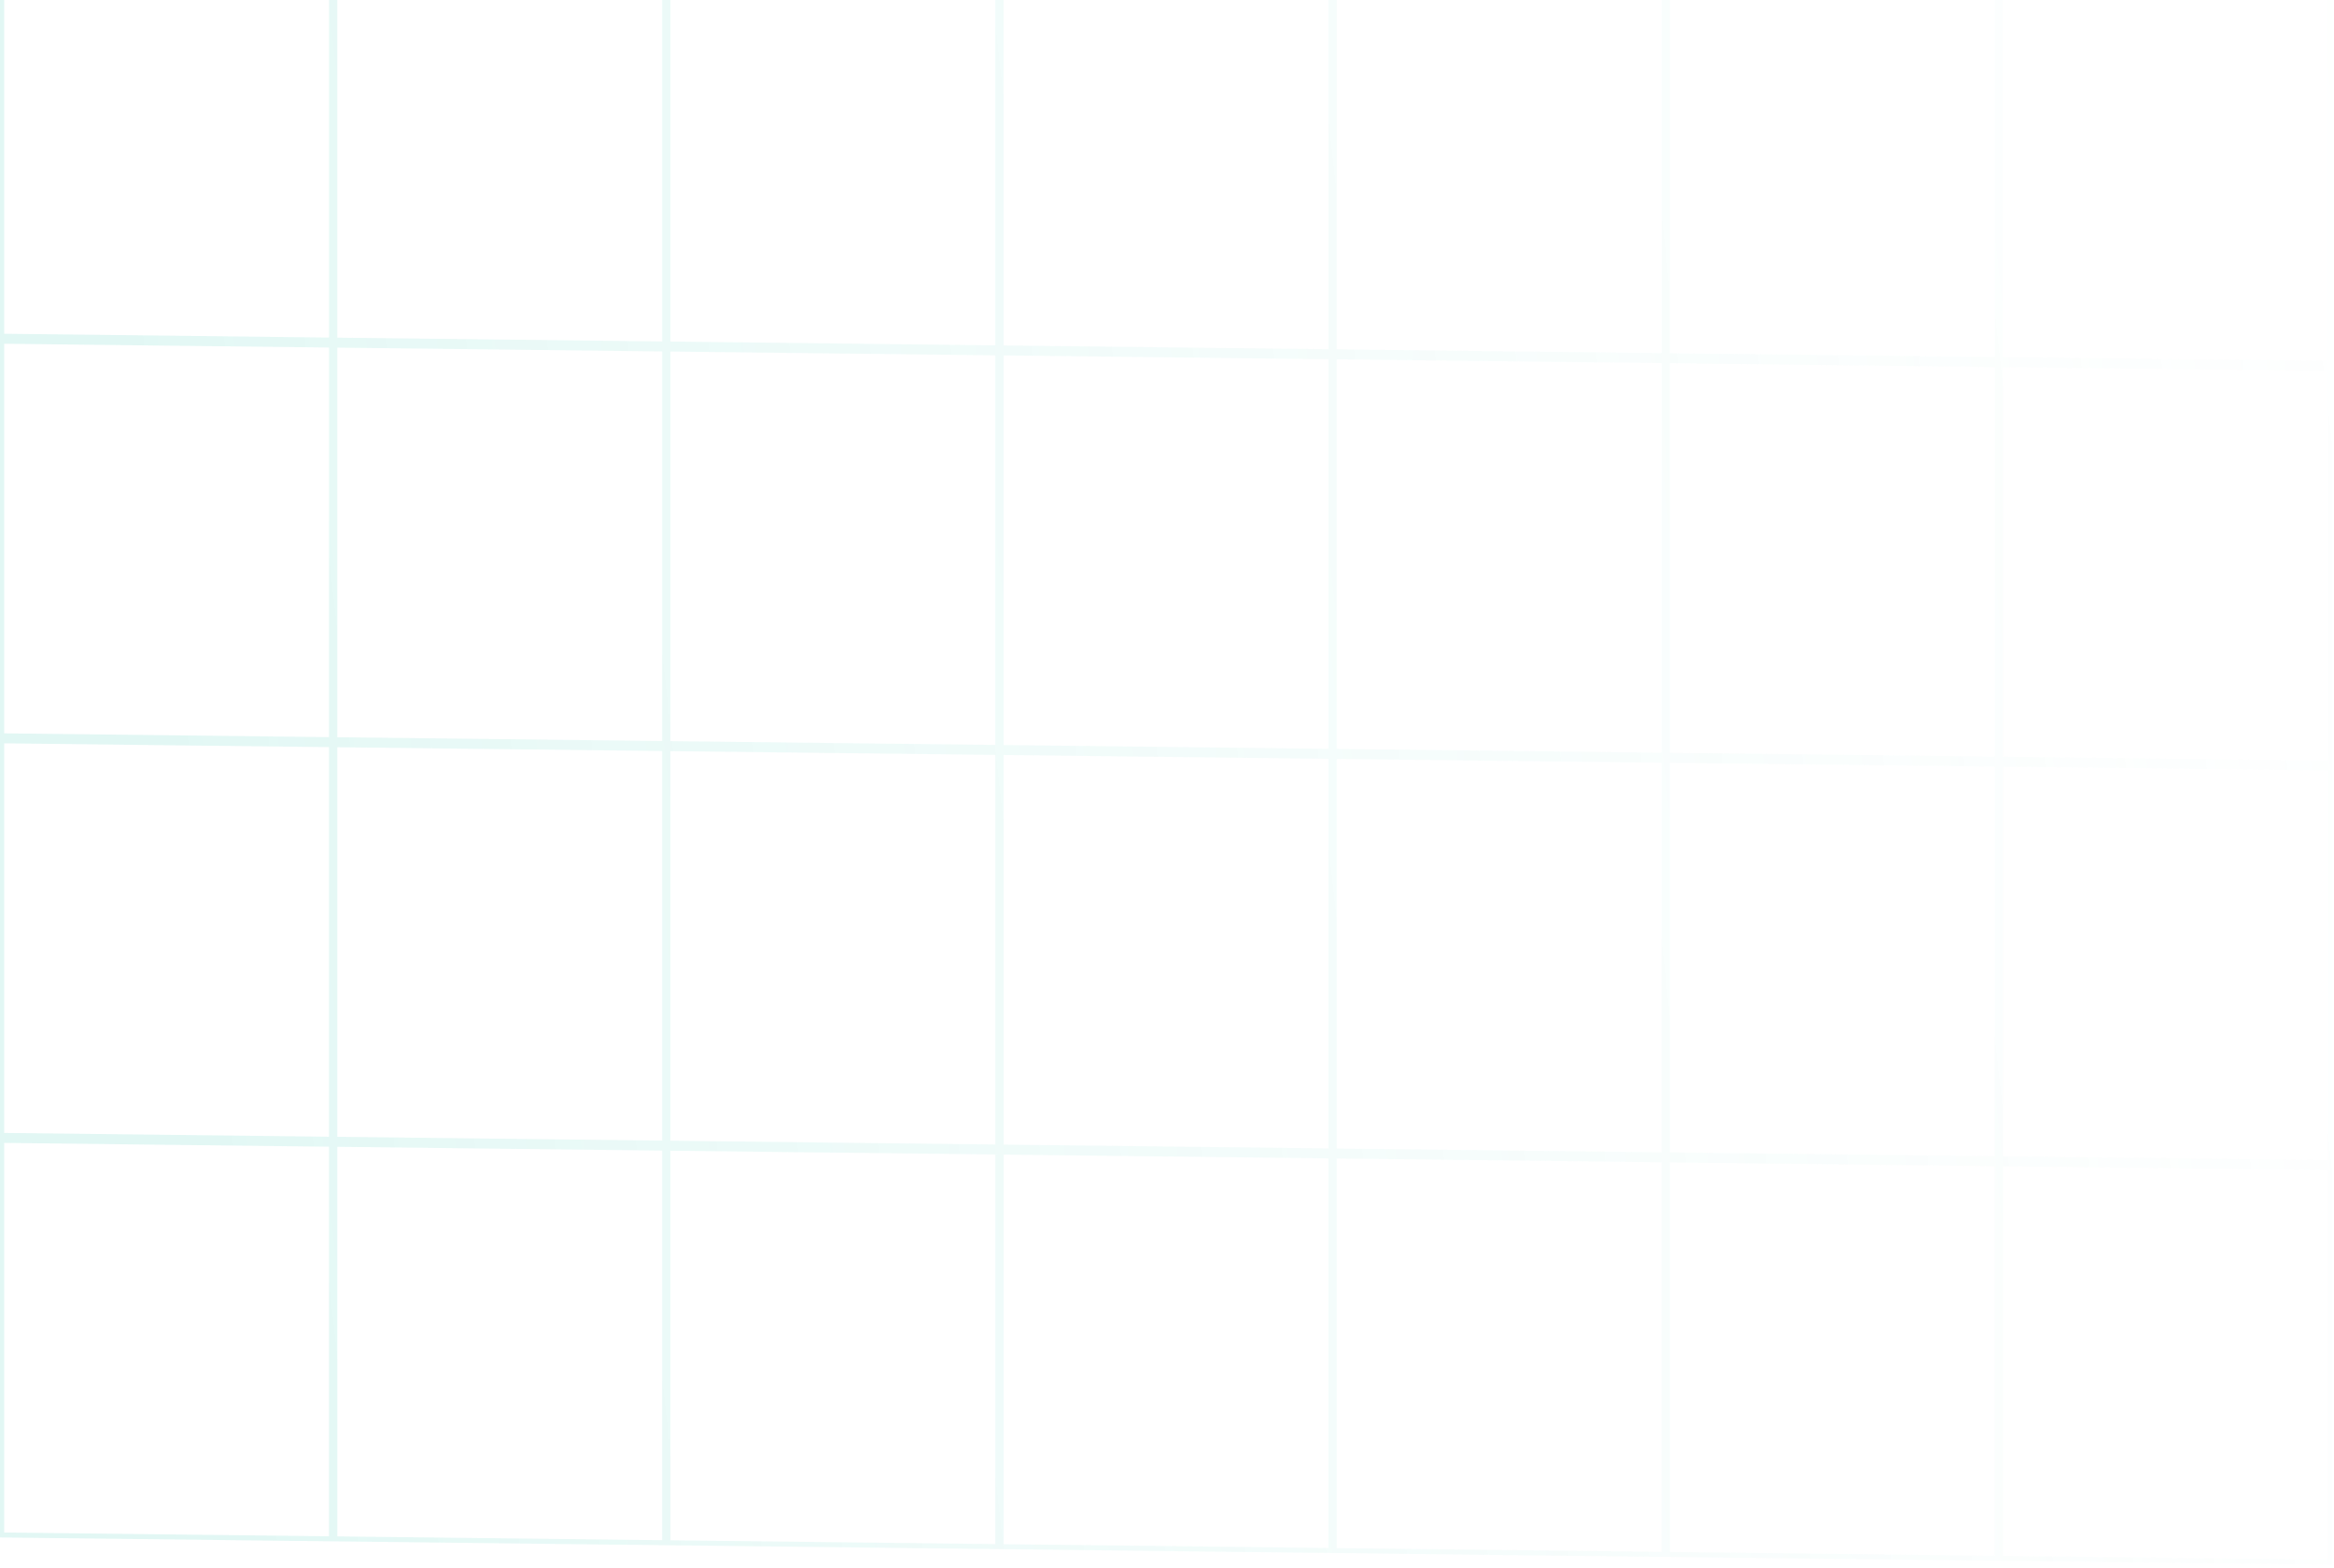 <svg width="381" height="256" viewBox="0 0 381 256" fill="none" xmlns="http://www.w3.org/2000/svg">
<path fill-rule="evenodd" clip-rule="evenodd" d="M380.679 -266.475L380.679 255.497L0.001 251.045L0.001 -270.926L380.679 -266.475ZM379.999 -265.667L379.999 -202.052L326.976 -202.672L326.976 -266.287L379.999 -265.667ZM379.999 -200.421L379.999 -136.805L326.976 -137.425L326.976 -201.041L379.999 -200.421ZM379.999 -71.559L379.999 -135.174L326.976 -135.794L326.976 -72.179L379.999 -71.559ZM379.999 -69.928L379.999 -6.312L326.976 -6.932L326.976 -70.548L379.999 -69.928ZM379.999 58.934L379.999 -4.681L326.976 -5.301L326.976 58.314L379.999 58.934ZM379.999 60.565L379.999 124.18L326.976 123.56L326.976 59.945L379.999 60.565ZM379.999 189.427L379.999 125.812L326.976 125.192L326.976 188.807L379.999 189.427ZM379.999 191.058L379.999 254.673L326.976 254.053L326.976 190.438L379.999 191.058ZM325.616 -202.688L325.616 -266.303L272.593 -266.923L272.593 -203.308L325.616 -202.688ZM325.616 -201.057L325.616 -137.441L272.593 -138.061L272.593 -201.677L325.616 -201.057ZM325.616 -72.195L325.616 -135.81L272.593 -136.43L272.593 -72.815L325.616 -72.195ZM325.616 -70.564L325.616 -6.948L272.593 -7.568L272.593 -71.184L325.616 -70.564ZM325.616 58.298L325.616 -5.317L272.593 -5.937L272.593 57.678L325.616 58.298ZM325.616 59.929L325.616 123.545L272.593 122.924L272.593 59.309L325.616 59.929ZM325.616 188.791L325.616 125.176L272.593 124.556L272.593 188.171L325.616 188.791ZM325.616 190.422L325.616 254.037L272.593 253.417L272.593 189.802L325.616 190.422ZM271.234 -203.324L271.234 -266.939L218.211 -267.559L218.211 -203.944L271.234 -203.324ZM271.234 -201.693L271.234 -138.077L218.211 -138.697L218.211 -202.313L271.234 -201.693ZM271.234 -72.831L271.234 -136.446L218.211 -137.066L218.211 -73.451L271.234 -72.831ZM271.234 -71.2L271.234 -7.584L218.211 -8.204L218.211 -71.82L271.234 -71.2ZM271.234 57.662L271.234 -5.953L218.211 -6.573L218.211 57.042L271.234 57.662ZM271.234 59.293L271.234 122.909L218.211 122.288L218.211 58.673L271.234 59.293ZM271.234 188.155L271.234 124.54L218.211 123.92L218.211 187.535L271.234 188.155ZM271.234 189.786L271.234 253.401L218.211 252.781L218.211 189.166L271.234 189.786ZM216.851 -203.96L216.851 -267.575L163.828 -268.195L163.828 -204.58L216.851 -203.96ZM216.851 -202.328L216.851 -138.713L163.828 -139.333L163.828 -202.949L216.851 -202.328ZM216.851 -73.467L216.851 -137.082L163.828 -137.702L163.828 -74.087L216.851 -73.467ZM216.851 -71.836L216.851 -8.22L163.828 -8.84L163.828 -72.456L216.851 -71.836ZM216.851 57.026L216.851 -6.589L163.828 -7.209L163.828 56.406L216.851 57.026ZM216.851 58.657L216.851 122.273L163.828 121.653L163.828 58.037L216.851 58.657ZM216.851 187.519L216.851 123.904L163.828 123.284L163.828 186.899L216.851 187.519ZM216.851 189.15L216.851 252.765L163.828 252.145L163.828 188.53L216.851 189.15ZM162.469 -204.596L162.469 -268.211L109.446 -268.831L109.446 -205.216L162.469 -204.596ZM162.469 -202.964L162.469 -139.349L109.446 -139.969L109.446 -203.584L162.469 -202.964ZM162.469 -74.103L162.469 -137.718L109.446 -138.338L109.446 -74.723L162.469 -74.103ZM162.469 -72.472L162.469 -8.856L109.446 -9.476L109.446 -73.092L162.469 -72.472ZM162.469 56.39L162.469 -7.225L109.446 -7.845L109.446 55.77L162.469 56.39ZM162.469 58.021L162.469 121.637L109.446 121.017L109.446 57.401L162.469 58.021ZM162.469 186.883L162.469 123.268L109.446 122.648L109.446 186.263L162.469 186.883ZM162.469 188.514L162.469 252.13L109.446 251.509L109.446 187.894L162.469 188.514ZM108.086 -205.232L108.086 -268.847L55.063 -269.467L55.063 -205.852L108.086 -205.232ZM108.086 -203.6L108.086 -139.985L55.063 -140.605L55.063 -204.22L108.086 -203.6ZM108.086 -74.739L108.086 -138.354L55.063 -138.974L55.063 -75.359L108.086 -74.739ZM108.086 -73.108L108.086 -9.492L55.063 -10.112L55.063 -73.728L108.086 -73.108ZM108.086 55.754L108.086 -7.861L55.063 -8.481L55.063 55.134L108.086 55.754ZM108.086 57.385L108.086 121.001L55.063 120.381L55.063 56.765L108.086 57.385ZM108.086 186.247L108.086 122.632L55.063 122.012L55.063 185.627L108.086 186.247ZM108.086 187.878L108.086 251.494L55.063 250.873L55.063 187.258L108.086 187.878ZM53.703 -205.868L53.703 -269.483L0.68 -270.103L0.68 -206.488L53.703 -205.868ZM53.703 -204.236L53.703 -140.621L0.68 -141.241L0.68 -204.856L53.703 -204.236ZM53.703 -75.375L53.703 -138.99L0.68 -139.61L0.68 -75.995L53.703 -75.375ZM53.703 -73.743L53.703 -10.128L0.68 -10.748L0.68 -74.364L53.703 -73.743ZM53.703 55.118L53.703 -8.497L0.68 -9.117L0.68 54.498L53.703 55.118ZM53.703 56.749L53.703 120.365L0.68 119.745L0.68 56.129L53.703 56.749ZM53.703 185.611L53.703 121.996L0.68 121.376L0.68 184.991L53.703 185.611ZM53.703 187.242L53.703 250.858L0.68 250.238L0.68 186.622L53.703 187.242Z" fill="url(#paint0_linear_936_7540)" fill-opacity="0.14"/>
<defs>
<linearGradient id="paint0_linear_936_7540" x1="471.179" y1="-119.755" x2="7.071" y2="-68.211" gradientUnits="userSpaceOnUse">
<stop stop-color="white" stop-opacity="0"/>
<stop offset="1" stop-color="#34CAB4"/>
</linearGradient>
</defs>
</svg>
